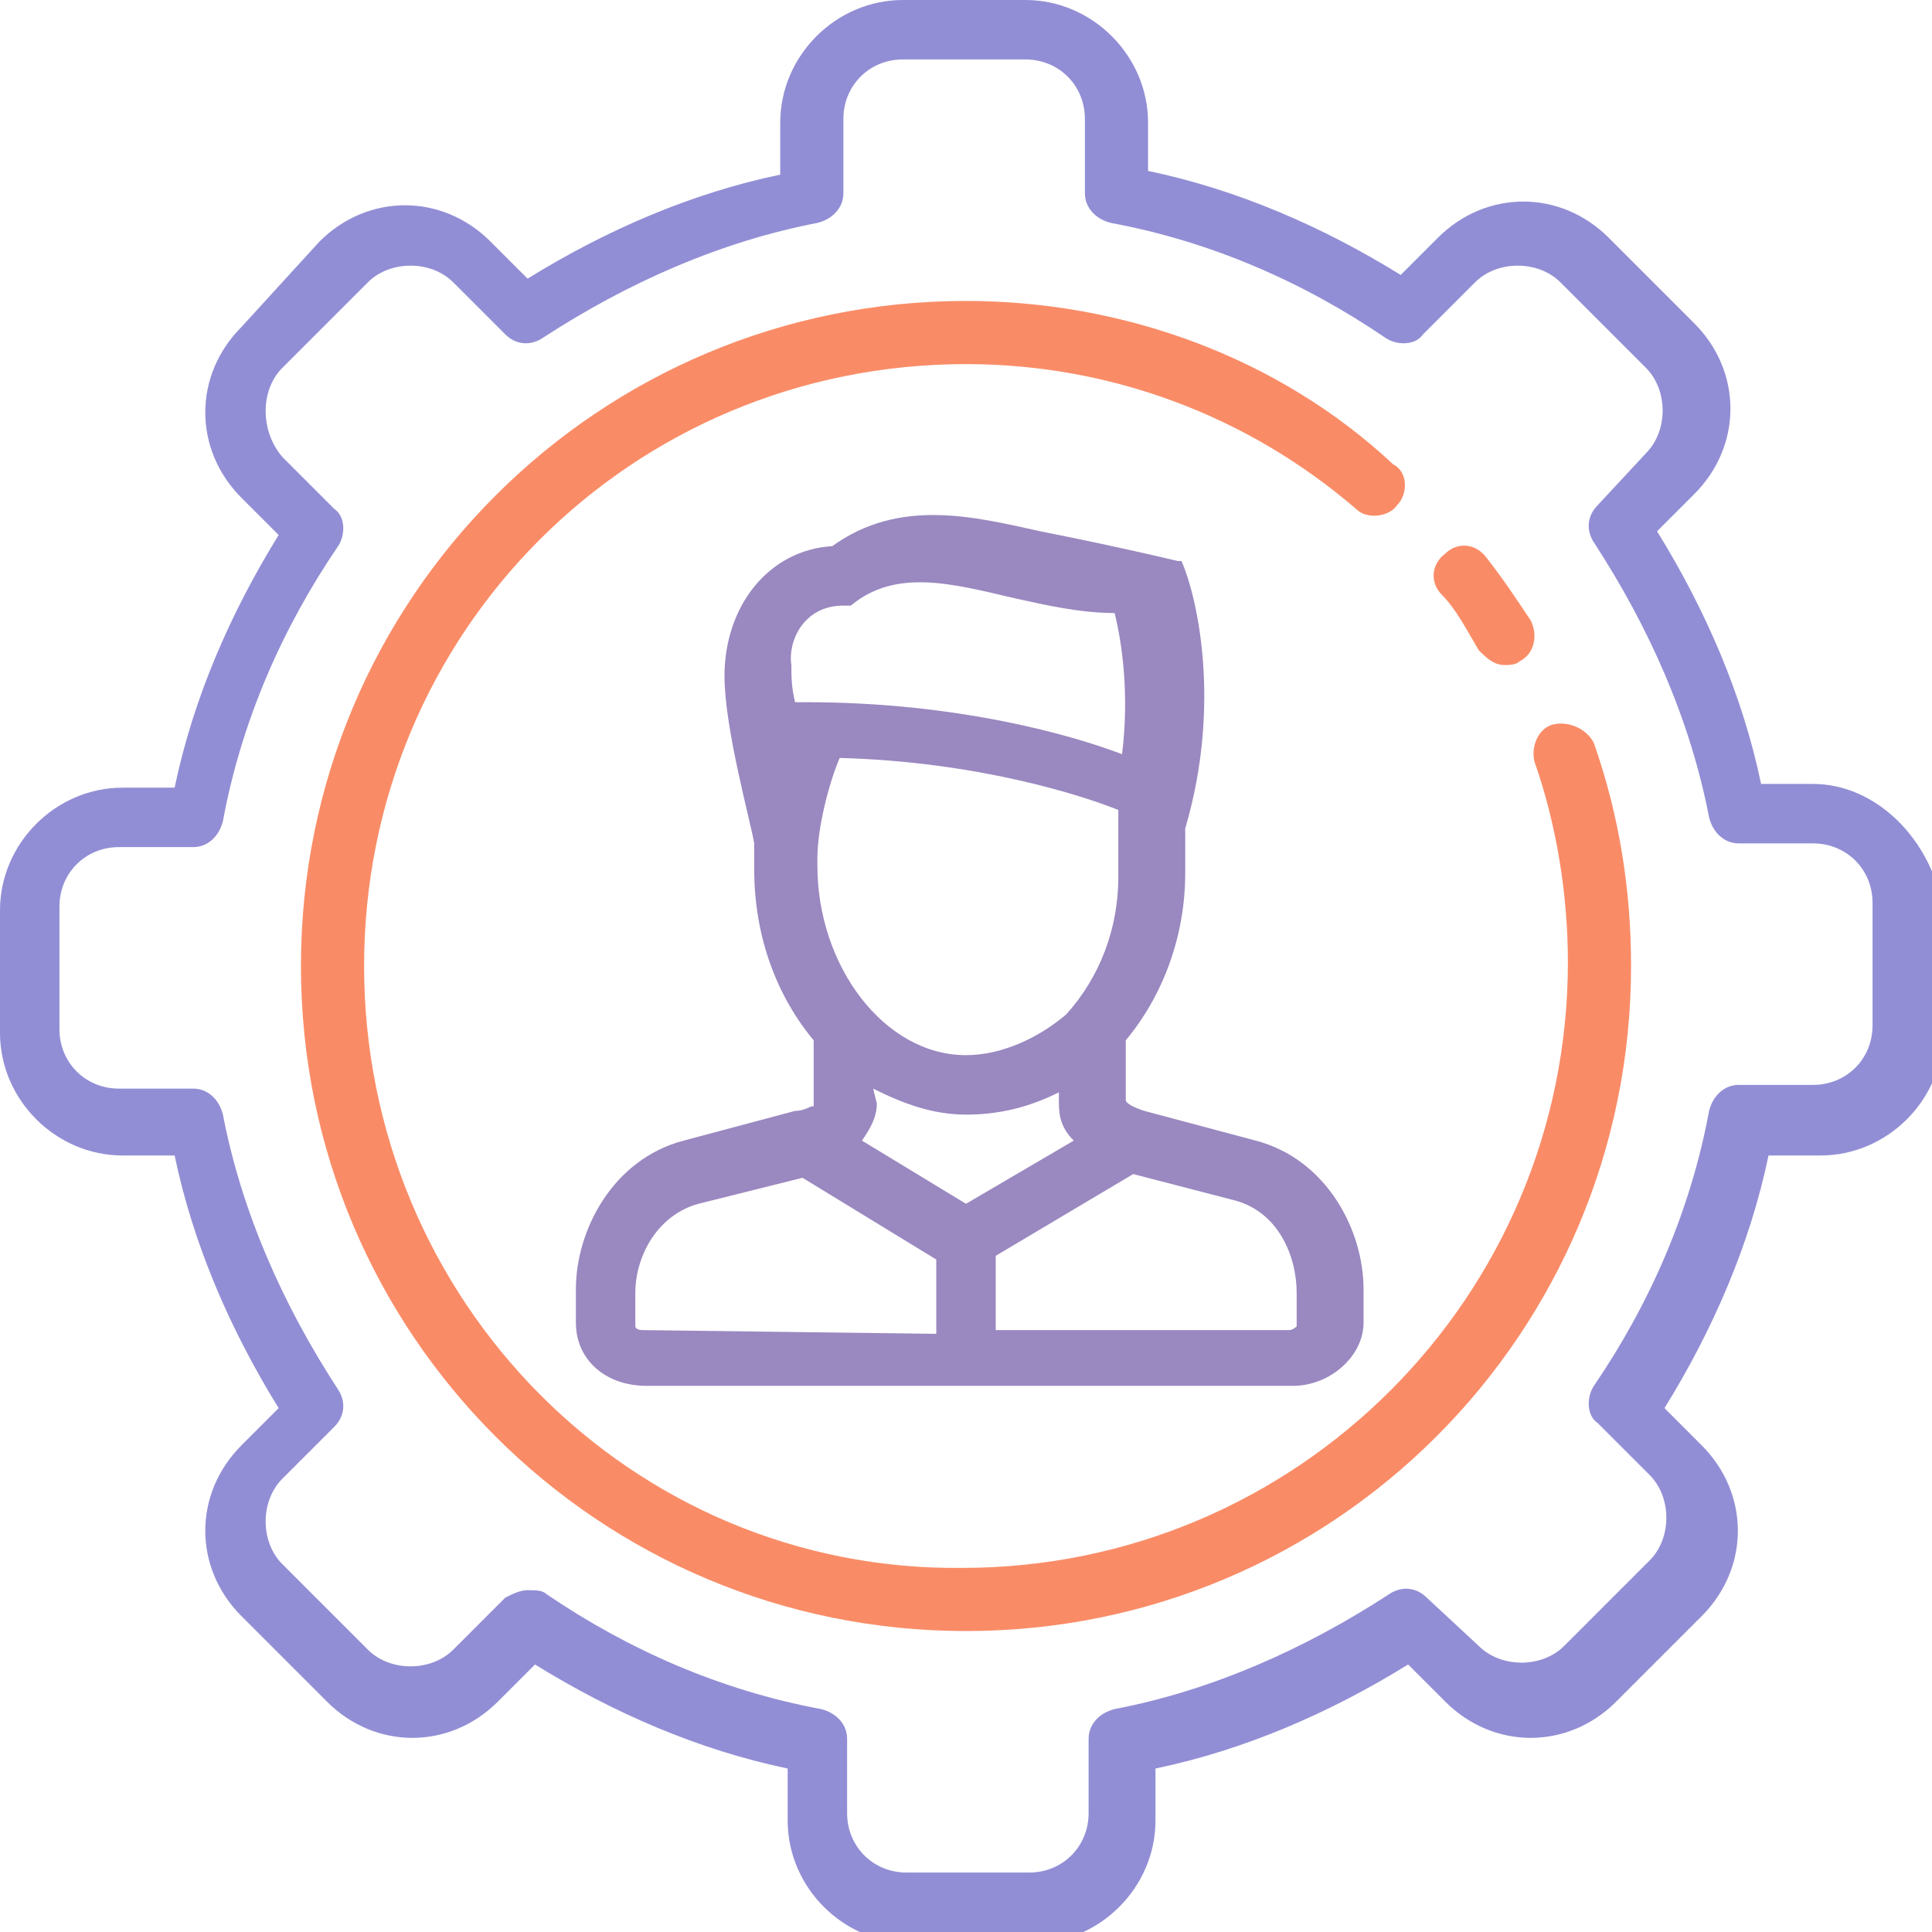 <?xml version="1.0" encoding="utf-8"?>
<!-- Generator: Adobe Illustrator 20.0.0, SVG Export Plug-In . SVG Version: 6.00 Build 0)  -->
<svg version="1.1" id="Layer_1" xmlns="http://www.w3.org/2000/svg" xmlns:xlink="http://www.w3.org/1999/xlink" x="0px" y="0px"
	 viewBox="0 0 52 52" style="enable-background:new 0 0 52 52;" xml:space="preserve">
<style type="text/css">
	.st0{fill:#F98C67;}
	.st1{fill:#928ED5;}
	.st2{fill:#9A88C0;}
</style>
<path class="st0" d="M41.8,19.5c-0.4,0.1-0.6,0.6-0.5,1c0.6,1.7,0.9,3.6,0.9,5.4c0,9-7.3,16.3-16.3,16.3C17,42.3,9.8,35,9.8,26
	C9.8,17,17,9.8,26,9.8c3.9,0,7.6,1.4,10.5,3.9c0.3,0.3,0.9,0.2,1.1-0.1c0.3-0.3,0.3-0.9-0.1-1.1C34.4,9.6,30.2,8.1,26,8.1
	c-9.9,0-17.9,8-17.9,17.9c0,9.9,8,17.9,17.9,17.9c9.9,0,17.9-8,17.9-17.9c0-2-0.3-4-1-6C42.7,19.6,42.2,19.4,41.8,19.5L41.8,19.5z
	 M41.8,19.5"/>
<path class="st0" d="M39.8,17.5c0.2,0.2,0.4,0.4,0.7,0.4c0.1,0,0.3,0,0.4-0.1c0.4-0.2,0.5-0.7,0.3-1.1c-0.4-0.6-0.8-1.2-1.2-1.7
	c-0.3-0.4-0.8-0.4-1.1-0.1c-0.4,0.3-0.4,0.8-0.1,1.1C39.2,16.4,39.5,17,39.8,17.5L39.8,17.5z M39.8,17.5"/>
<path class="st1" d="M48.8,21.1h-1.4c-0.5-2.4-1.5-4.7-2.8-6.8l1-1c1.3-1.3,1.3-3.3,0-4.6l-2.3-2.3c-1.3-1.3-3.3-1.3-4.6,0l-1,1
	c-2.1-1.3-4.4-2.3-6.8-2.8V3.3c0-1.8-1.5-3.3-3.3-3.3h-3.3c-1.8,0-3.3,1.5-3.3,3.3v1.4c-2.4,0.5-4.7,1.5-6.8,2.8l-1-1
	c-1.3-1.3-3.3-1.3-4.6,0L6.5,8.8c-1.3,1.3-1.3,3.3,0,4.6l1,1c-1.3,2.1-2.3,4.4-2.8,6.8H3.3c-1.8,0-3.3,1.5-3.3,3.3v3.3
	c0,1.8,1.5,3.3,3.3,3.3h1.4c0.5,2.4,1.5,4.7,2.8,6.8l-1,1c-1.3,1.3-1.3,3.3,0,4.6l2.3,2.3c1.3,1.3,3.3,1.3,4.6,0l1-1
	c2.1,1.3,4.4,2.3,6.8,2.8v1.4c0,1.8,1.5,3.3,3.3,3.3h3.3c1.8,0,3.3-1.5,3.3-3.3v-1.4c2.4-0.5,4.7-1.5,6.8-2.8l1,1
	c1.3,1.3,3.3,1.3,4.6,0l2.3-2.3c1.3-1.3,1.3-3.3,0-4.6l-1-1c1.3-2.1,2.3-4.4,2.8-6.8h1.4c1.8,0,3.3-1.5,3.3-3.3v-3.3
	C52,22.6,50.5,21.1,48.8,21.1L48.8,21.1z M50.4,27.6c0,0.9-0.7,1.6-1.6,1.6h-2c-0.4,0-0.7,0.3-0.8,0.7c-0.5,2.7-1.6,5.2-3.1,7.4
	c-0.2,0.3-0.2,0.8,0.1,1l1.4,1.4c0.6,0.6,0.6,1.7,0,2.3l-2.3,2.3c-0.6,0.6-1.7,0.6-2.3,0L38.4,43c-0.3-0.3-0.7-0.3-1-0.1
	c-2.3,1.5-4.8,2.6-7.4,3.1c-0.4,0.1-0.7,0.4-0.7,0.8v2c0,0.9-0.7,1.6-1.6,1.6h-3.3c-0.9,0-1.6-0.7-1.6-1.6v-2c0-0.4-0.3-0.7-0.7-0.8
	c-2.7-0.5-5.2-1.6-7.4-3.1c-0.1-0.1-0.3-0.1-0.5-0.1c-0.2,0-0.4,0.1-0.6,0.2l-1.4,1.4c-0.6,0.6-1.7,0.6-2.3,0l-2.3-2.3
	c-0.6-0.6-0.6-1.7,0-2.3L9,38.4c0.3-0.3,0.3-0.7,0.1-1c-1.5-2.3-2.6-4.8-3.1-7.4c-0.1-0.4-0.4-0.7-0.8-0.7h-2
	c-0.9,0-1.6-0.7-1.6-1.6v-3.3c0-0.9,0.7-1.6,1.6-1.6h2c0.4,0,0.7-0.3,0.8-0.7c0.5-2.7,1.6-5.2,3.1-7.4c0.2-0.3,0.2-0.8-0.1-1
	l-1.4-1.4C7,11.6,7,10.5,7.6,9.9l2.3-2.3c0.6-0.6,1.7-0.6,2.3,0L13.6,9c0.3,0.3,0.7,0.3,1,0.1c2.3-1.5,4.8-2.6,7.4-3.1
	c0.4-0.1,0.7-0.4,0.7-0.8v-2c0-0.9,0.7-1.6,1.6-1.6h3.3c0.9,0,1.6,0.7,1.6,1.6v2c0,0.4,0.3,0.7,0.7,0.8c2.7,0.5,5.2,1.6,7.4,3.1
	c0.3,0.2,0.8,0.2,1-0.1l1.4-1.4c0.6-0.6,1.7-0.6,2.3,0l2.3,2.3c0.6,0.6,0.6,1.7,0,2.3L43,13.6c-0.3,0.3-0.3,0.7-0.1,1
	c1.5,2.3,2.6,4.8,3.1,7.4c0.1,0.4,0.4,0.7,0.8,0.7h2c0.9,0,1.6,0.7,1.6,1.6V27.6z M50.4,27.6"/>
<path class="st2" d="M21.4,29.9l-3,0.8c0,0,0,0,0,0c-1.9,0.5-2.9,2.4-2.9,4v0.9c0,1,0.8,1.7,1.9,1.7l8.7,0c0,0,0,0,0,0c0,0,0,0,0,0
	l8.7,0c1,0,1.9-0.8,1.9-1.7v-0.9c0-1.6-1-3.5-2.9-4c0,0,0,0,0,0l-3-0.8c-0.3-0.1-0.5-0.2-0.5-0.3l0-1.6c0,0,0,0,0,0
	c1-1.2,1.6-2.8,1.6-4.5v-1.2c1-3.4,0.3-6.3-0.1-7.2c0,0,0,0,0,0c0,0,0,0,0,0c0,0,0,0,0,0c0,0,0,0,0,0c0,0,0,0,0,0c0,0,0,0,0,0
	c0,0,0,0,0,0c0,0,0,0,0,0c0,0,0,0,0,0c0,0,0,0,0,0c0,0,0,0,0,0c0,0,0,0,0,0c0,0,0,0,0,0c0,0,0,0,0,0c0,0,0,0,0,0c0,0,0,0,0,0
	c0,0,0,0,0,0c0,0,0,0,0,0c0,0,0,0,0,0c0,0,0,0,0,0c0,0,0,0,0,0c0,0,0,0,0,0c0,0,0,0,0,0c0,0,0,0,0,0c0,0,0,0,0,0c0,0,0,0,0,0
	c0,0,0,0-0.1,0c0,0,0,0,0,0C30,14.7,29,14.5,28,14.3c-1.8-0.4-3.8-0.9-5.6,0.4c-1.7,0.1-2.9,1.6-2.9,3.5c0,1.4,0.7,3.9,0.8,4.5v0.7
	c0,1.8,0.6,3.4,1.6,4.6l0,1.8C21.9,29.7,21.7,29.9,21.4,29.9L21.4,29.9z M22,23.1c0-0.8,0.3-2,0.6-2.7c3.7,0.1,6.5,1,7.5,1.4v1.8
	c0,1.4-0.5,2.7-1.4,3.7c0,0,0,0,0,0C28,27.9,27,28.4,26,28.4c-2.2,0-4-2.4-4-5.1L22,23.1L22,23.1z M23.5,29.3
	c0.8,0.4,1.6,0.7,2.5,0.7c0.9,0,1.7-0.2,2.5-0.6l0,0.3c0,0.4,0.1,0.7,0.4,1L26,32.4l-2.8-1.7c0.2-0.3,0.4-0.6,0.4-1L23.5,29.3z
	 M17.3,35.8c-0.2,0-0.2-0.1-0.2-0.1v-0.9c0-1,0.6-2.1,1.7-2.4l2.8-0.7l3.6,2.2v2L17.3,35.8z M34.9,34.8v0.9c0,0-0.1,0.1-0.2,0.1
	l-7.9,0v-2l3.7-2.2l2.7,0.7C34.4,32.6,34.9,33.8,34.9,34.8L34.9,34.8z M22.7,16.3C22.8,16.3,22.8,16.2,22.7,16.3
	C22.8,16.2,22.8,16.2,22.7,16.3c0.1,0,0.1,0,0.1,0c0,0,0,0,0.1,0c0,0,0,0,0,0c0,0,0,0,0,0c0,0,0,0,0,0c0,0,0,0,0,0c0,0,0,0,0,0
	c0,0,0,0,0,0c0,0,0,0,0,0c0,0,0,0,0,0c0,0,0,0,0,0c0,0,0,0,0,0c1.2-1,2.7-0.6,4.4-0.2c0.9,0.2,1.8,0.4,2.7,0.4
	c0.2,0.8,0.4,2.2,0.2,3.8c-1.3-0.5-4.4-1.4-8.5-1.4c0,0,0,0,0,0c0,0,0,0-0.1,0c0,0,0,0,0,0c0,0,0,0,0,0c0,0,0,0,0,0c0,0,0,0,0,0
	c0,0,0,0,0,0c0,0,0,0,0,0c0,0,0,0-0.1,0c0,0,0,0,0,0c0,0,0,0-0.1,0c0,0,0,0,0,0c0,0,0,0,0,0c0,0,0,0,0,0c0,0,0,0,0,0c0,0,0,0,0,0
	c0,0,0,0,0,0c0,0,0,0,0,0c0,0,0,0,0,0c0,0,0,0,0,0c0,0,0,0,0,0c0,0,0,0,0,0c0,0,0,0,0,0c0,0,0,0,0,0c0,0,0,0,0,0
	c-0.1-0.4-0.1-0.7-0.1-1C21.2,17.3,21.6,16.3,22.7,16.3L22.7,16.3z M22.7,16.3"/>
</svg>
